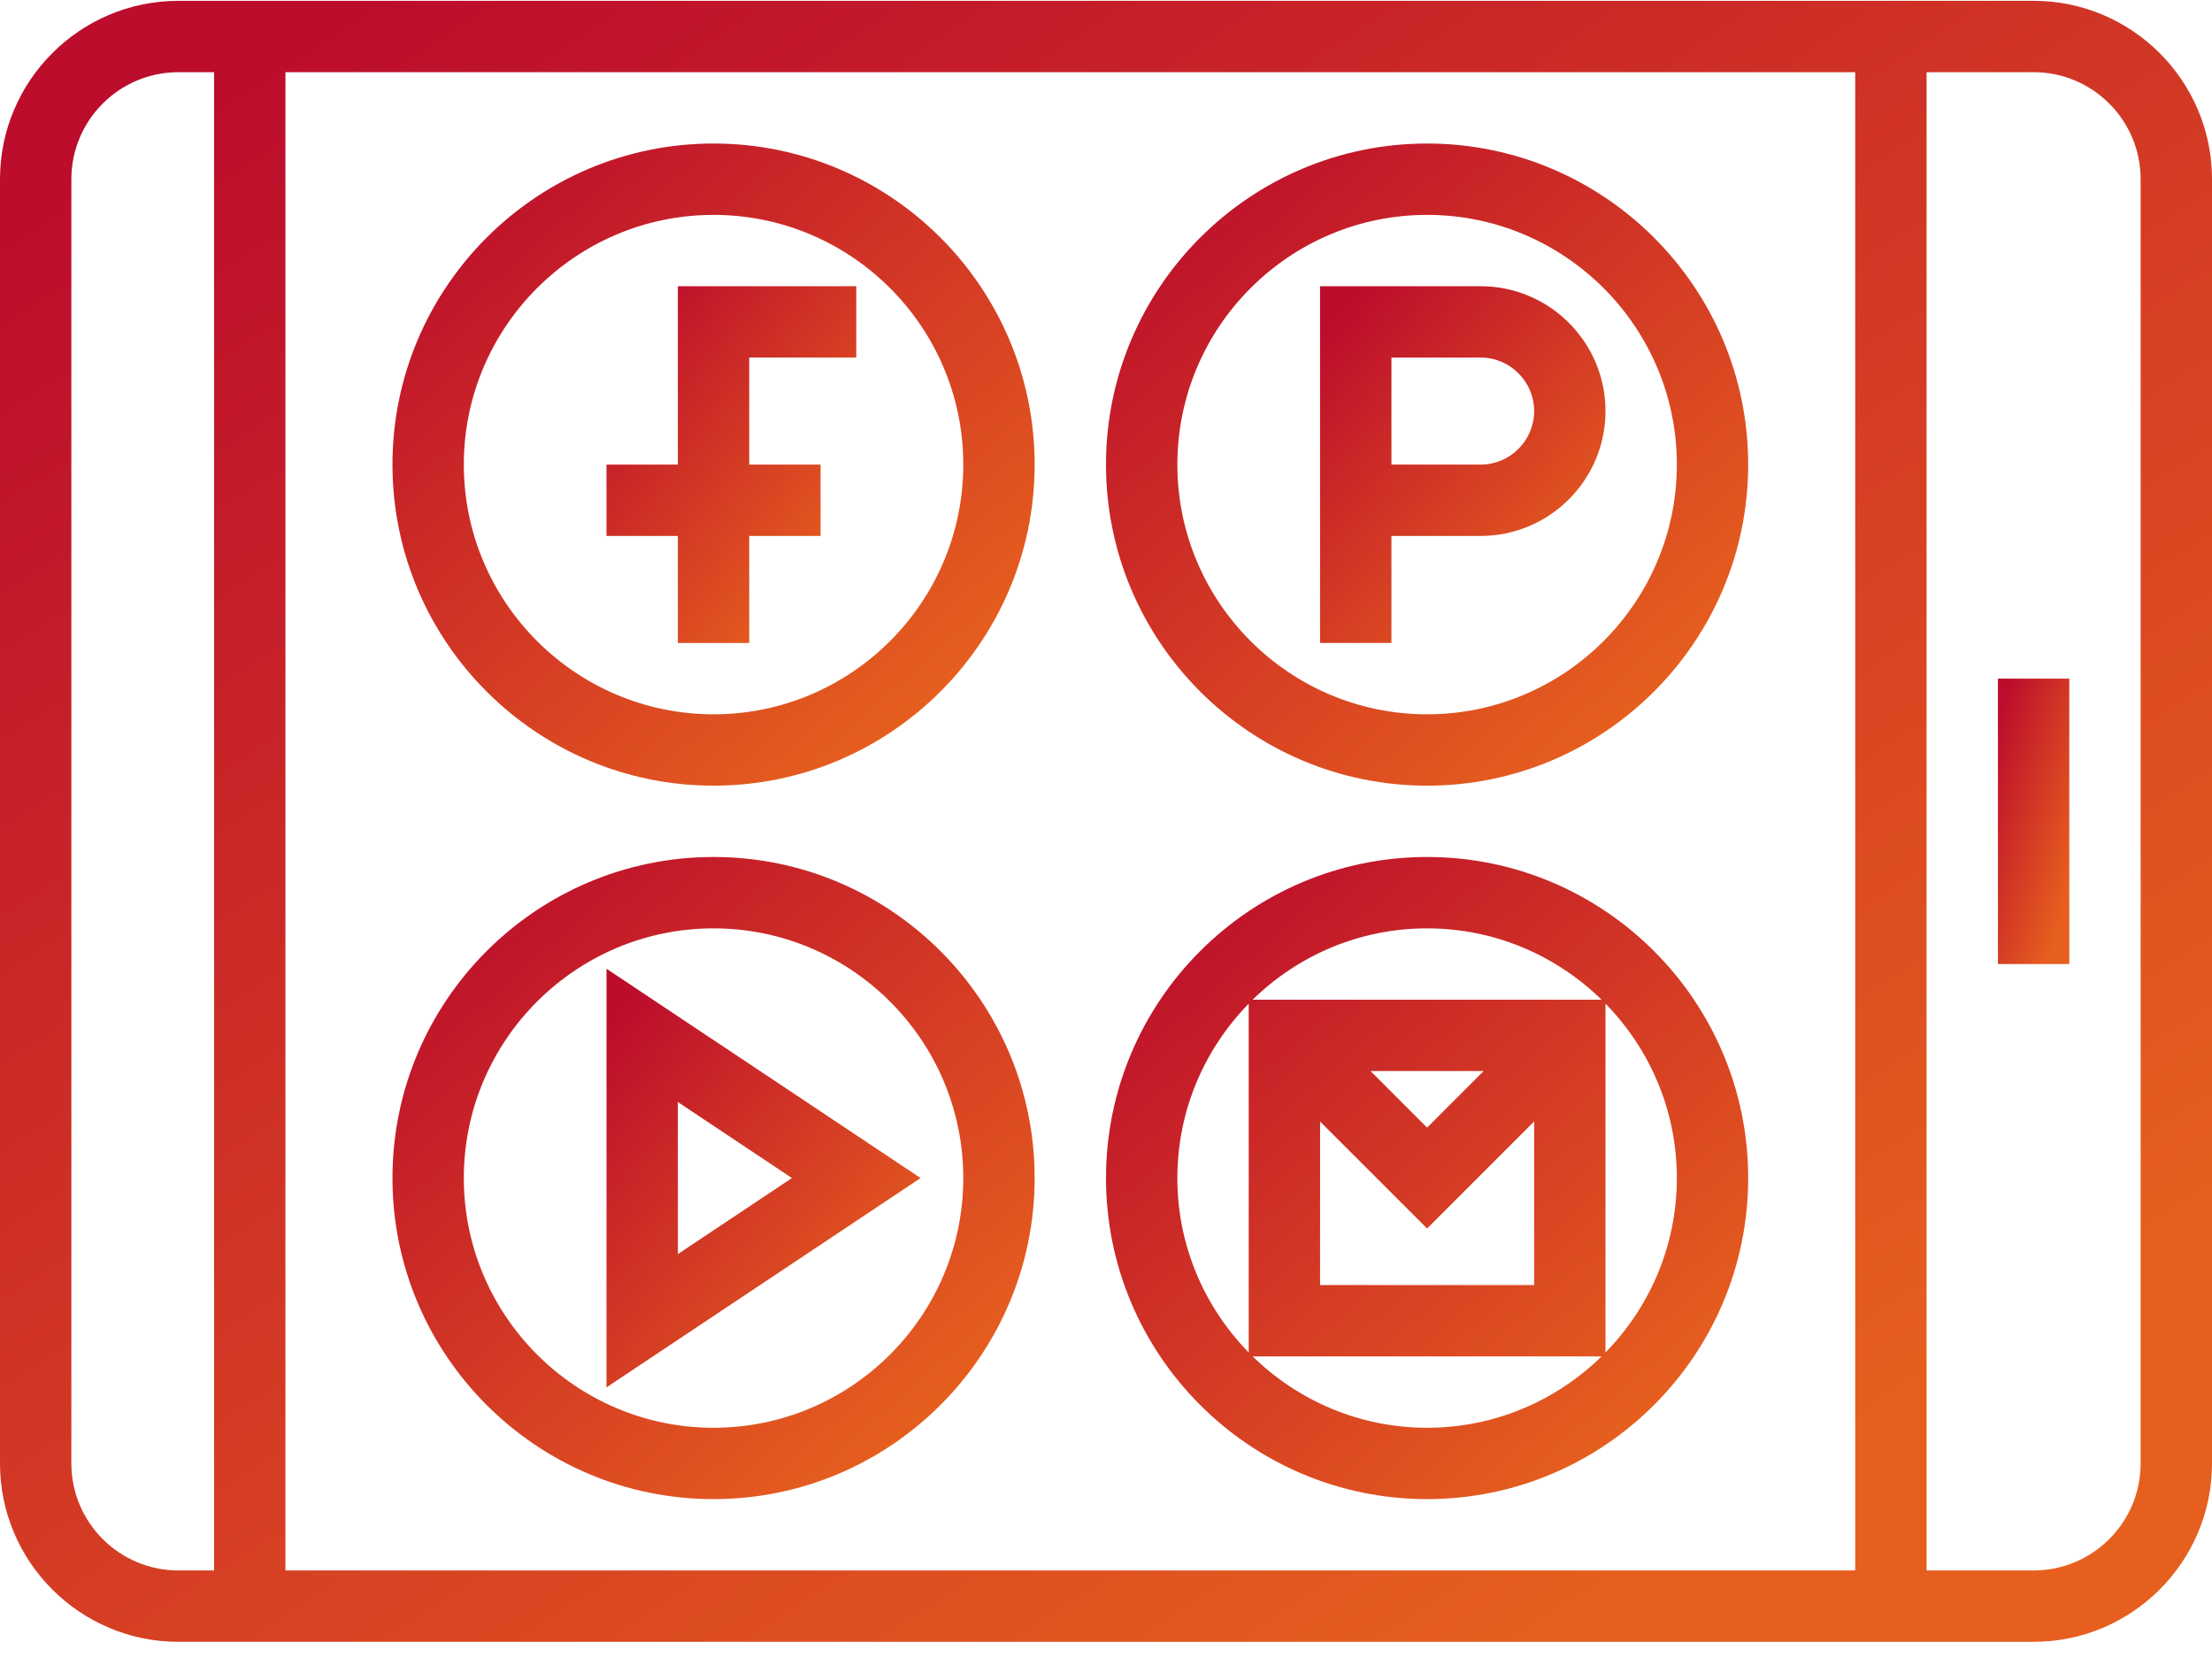 <?xml version="1.0" encoding="UTF-8"?>
<svg xmlns="http://www.w3.org/2000/svg" width="85" height="64" viewBox="0 0 85 64" fill="none">
  <path d="M78.145 0.032H6.855C3.075 0.032 0 3.107 0 6.887V56.242C0 60.022 3.075 63.097 6.855 63.097H78.145C81.925 63.097 85 60.022 85 56.242V6.887C85 3.107 81.925 0.032 78.145 0.032ZM8.226 60.355H6.855C4.587 60.355 2.742 58.51 2.742 56.242V6.887C2.742 4.619 4.587 2.774 6.855 2.774H8.226V60.355ZM71.29 60.355H10.968V2.774H71.29V60.355ZM82.258 56.242C82.258 58.51 80.413 60.355 78.145 60.355H74.032V2.774H78.145C80.413 2.774 82.258 4.619 82.258 6.887V56.242Z" fill="url(#paint0_linear_7_145)"></path>
  <path d="M79.516 26.081H76.774V37.049H79.516V26.081Z" fill="url(#paint1_linear_7_145)"></path>
  <path d="M27.419 30.194C34.223 30.194 39.758 24.659 39.758 17.855C39.758 11.051 34.223 5.516 27.419 5.516C20.615 5.516 15.081 11.051 15.081 17.855C15.081 24.659 20.615 30.194 27.419 30.194ZM27.419 8.258C32.71 8.258 37.016 12.564 37.016 17.855C37.016 23.145 32.71 27.452 27.419 27.452C22.129 27.452 17.823 23.145 17.823 17.855C17.823 12.564 22.129 8.258 27.419 8.258Z" fill="url(#paint2_linear_7_145)"></path>
  <path d="M54.839 30.194C61.643 30.194 67.177 24.659 67.177 17.855C67.177 11.051 61.643 5.516 54.839 5.516C48.035 5.516 42.5 11.051 42.5 17.855C42.5 24.659 48.035 30.194 54.839 30.194ZM54.839 8.258C60.129 8.258 64.436 12.564 64.436 17.855C64.436 23.145 60.129 27.452 54.839 27.452C49.548 27.452 45.242 23.145 45.242 17.855C45.242 12.564 49.548 8.258 54.839 8.258Z" fill="url(#paint3_linear_7_145)"></path>
  <path d="M27.419 57.613C34.223 57.613 39.758 52.078 39.758 45.274C39.758 38.47 34.223 32.935 27.419 32.935C20.615 32.935 15.081 38.47 15.081 45.274C15.081 52.078 20.615 57.613 27.419 57.613ZM27.419 35.678C32.71 35.678 37.016 39.984 37.016 45.274C37.016 50.565 32.71 54.871 27.419 54.871C22.129 54.871 17.823 50.565 17.823 45.274C17.823 39.984 22.129 35.678 27.419 35.678Z" fill="url(#paint4_linear_7_145)"></path>
  <path d="M54.839 57.613C61.643 57.613 67.177 52.078 67.177 45.274C67.177 38.47 61.643 32.935 54.839 32.935C48.035 32.935 42.5 38.47 42.5 45.274C42.5 52.078 48.035 57.613 54.839 57.613ZM61.694 38.57C63.387 40.303 64.436 42.667 64.436 45.274C64.436 47.882 63.387 50.245 61.694 51.977V38.57ZM54.84 54.871C52.234 54.871 49.868 53.822 48.136 52.129H61.543C59.811 53.822 57.446 54.871 54.84 54.871ZM54.839 47.213L58.952 43.1V49.387H50.726V43.1L54.839 47.213ZM52.664 41.161H57.013L54.839 43.336L52.664 41.161ZM54.837 35.678C57.444 35.678 59.81 36.726 61.541 38.419H48.135C49.866 36.726 52.231 35.678 54.837 35.678ZM47.984 38.572V51.978C46.291 50.247 45.242 47.882 45.242 45.276C45.242 42.669 46.291 40.303 47.984 38.572Z" fill="url(#paint5_linear_7_145)"></path>
  <path d="M26.048 24.71H28.79V20.597H31.532V17.855H28.79V13.742H32.903V11H26.048V17.855H23.306V20.597H26.048V24.71Z" fill="url(#paint6_linear_7_145)"></path>
  <path d="M53.468 20.597H56.895C59.541 20.597 61.694 18.444 61.694 15.798C61.694 13.152 59.541 11 56.895 11H50.726V24.71H53.468V20.597ZM53.468 13.742H56.895C58.029 13.742 58.952 14.665 58.952 15.798C58.952 16.932 58.029 17.855 56.895 17.855H53.468V13.742Z" fill="url(#paint7_linear_7_145)"></path>
  <path d="M23.306 37.23V53.319L35.375 45.274L23.306 37.23ZM26.048 42.351L30.431 45.274L26.048 48.197V42.351Z" fill="url(#paint8_linear_7_145)"></path>
  <defs>
    <linearGradient id="paint0_linear_7_145" x1="3.355" y1="6.671" x2="45.877" y2="71.727" gradientUnits="userSpaceOnUse">
      <stop stop-color="#BC0D2C"></stop>
      <stop offset="1" stop-color="#E65F1E"></stop>
    </linearGradient>
    <linearGradient id="paint1_linear_7_145" x1="76.882" y1="27.235" x2="81.123" y2="28.439" gradientUnits="userSpaceOnUse">
      <stop stop-color="#BC0D2C"></stop>
      <stop offset="1" stop-color="#E65F1E"></stop>
    </linearGradient>
    <linearGradient id="paint2_linear_7_145" x1="16.055" y1="8.114" x2="34.076" y2="28.57" gradientUnits="userSpaceOnUse">
      <stop stop-color="#BC0D2C"></stop>
      <stop offset="1" stop-color="#E65F1E"></stop>
    </linearGradient>
    <linearGradient id="paint3_linear_7_145" x1="43.474" y1="8.114" x2="61.495" y2="28.57" gradientUnits="userSpaceOnUse">
      <stop stop-color="#BC0D2C"></stop>
      <stop offset="1" stop-color="#E65F1E"></stop>
    </linearGradient>
    <linearGradient id="paint4_linear_7_145" x1="16.055" y1="35.533" x2="34.076" y2="55.989" gradientUnits="userSpaceOnUse">
      <stop stop-color="#BC0D2C"></stop>
      <stop offset="1" stop-color="#E65F1E"></stop>
    </linearGradient>
    <linearGradient id="paint5_linear_7_145" x1="43.474" y1="35.533" x2="61.495" y2="55.989" gradientUnits="userSpaceOnUse">
      <stop stop-color="#BC0D2C"></stop>
      <stop offset="1" stop-color="#E65F1E"></stop>
    </linearGradient>
    <linearGradient id="paint6_linear_7_145" x1="23.685" y1="12.443" x2="33.516" y2="20.255" gradientUnits="userSpaceOnUse">
      <stop stop-color="#BC0D2C"></stop>
      <stop offset="1" stop-color="#E65F1E"></stop>
    </linearGradient>
    <linearGradient id="paint7_linear_7_145" x1="51.159" y1="12.443" x2="61.204" y2="21.566" gradientUnits="userSpaceOnUse">
      <stop stop-color="#BC0D2C"></stop>
      <stop offset="1" stop-color="#E65F1E"></stop>
    </linearGradient>
    <linearGradient id="paint8_linear_7_145" x1="23.783" y1="38.923" x2="35.475" y2="48.879" gradientUnits="userSpaceOnUse">
      <stop stop-color="#BC0D2C"></stop>
      <stop offset="1" stop-color="#E65F1E"></stop>
    </linearGradient>
  </defs>
</svg>

